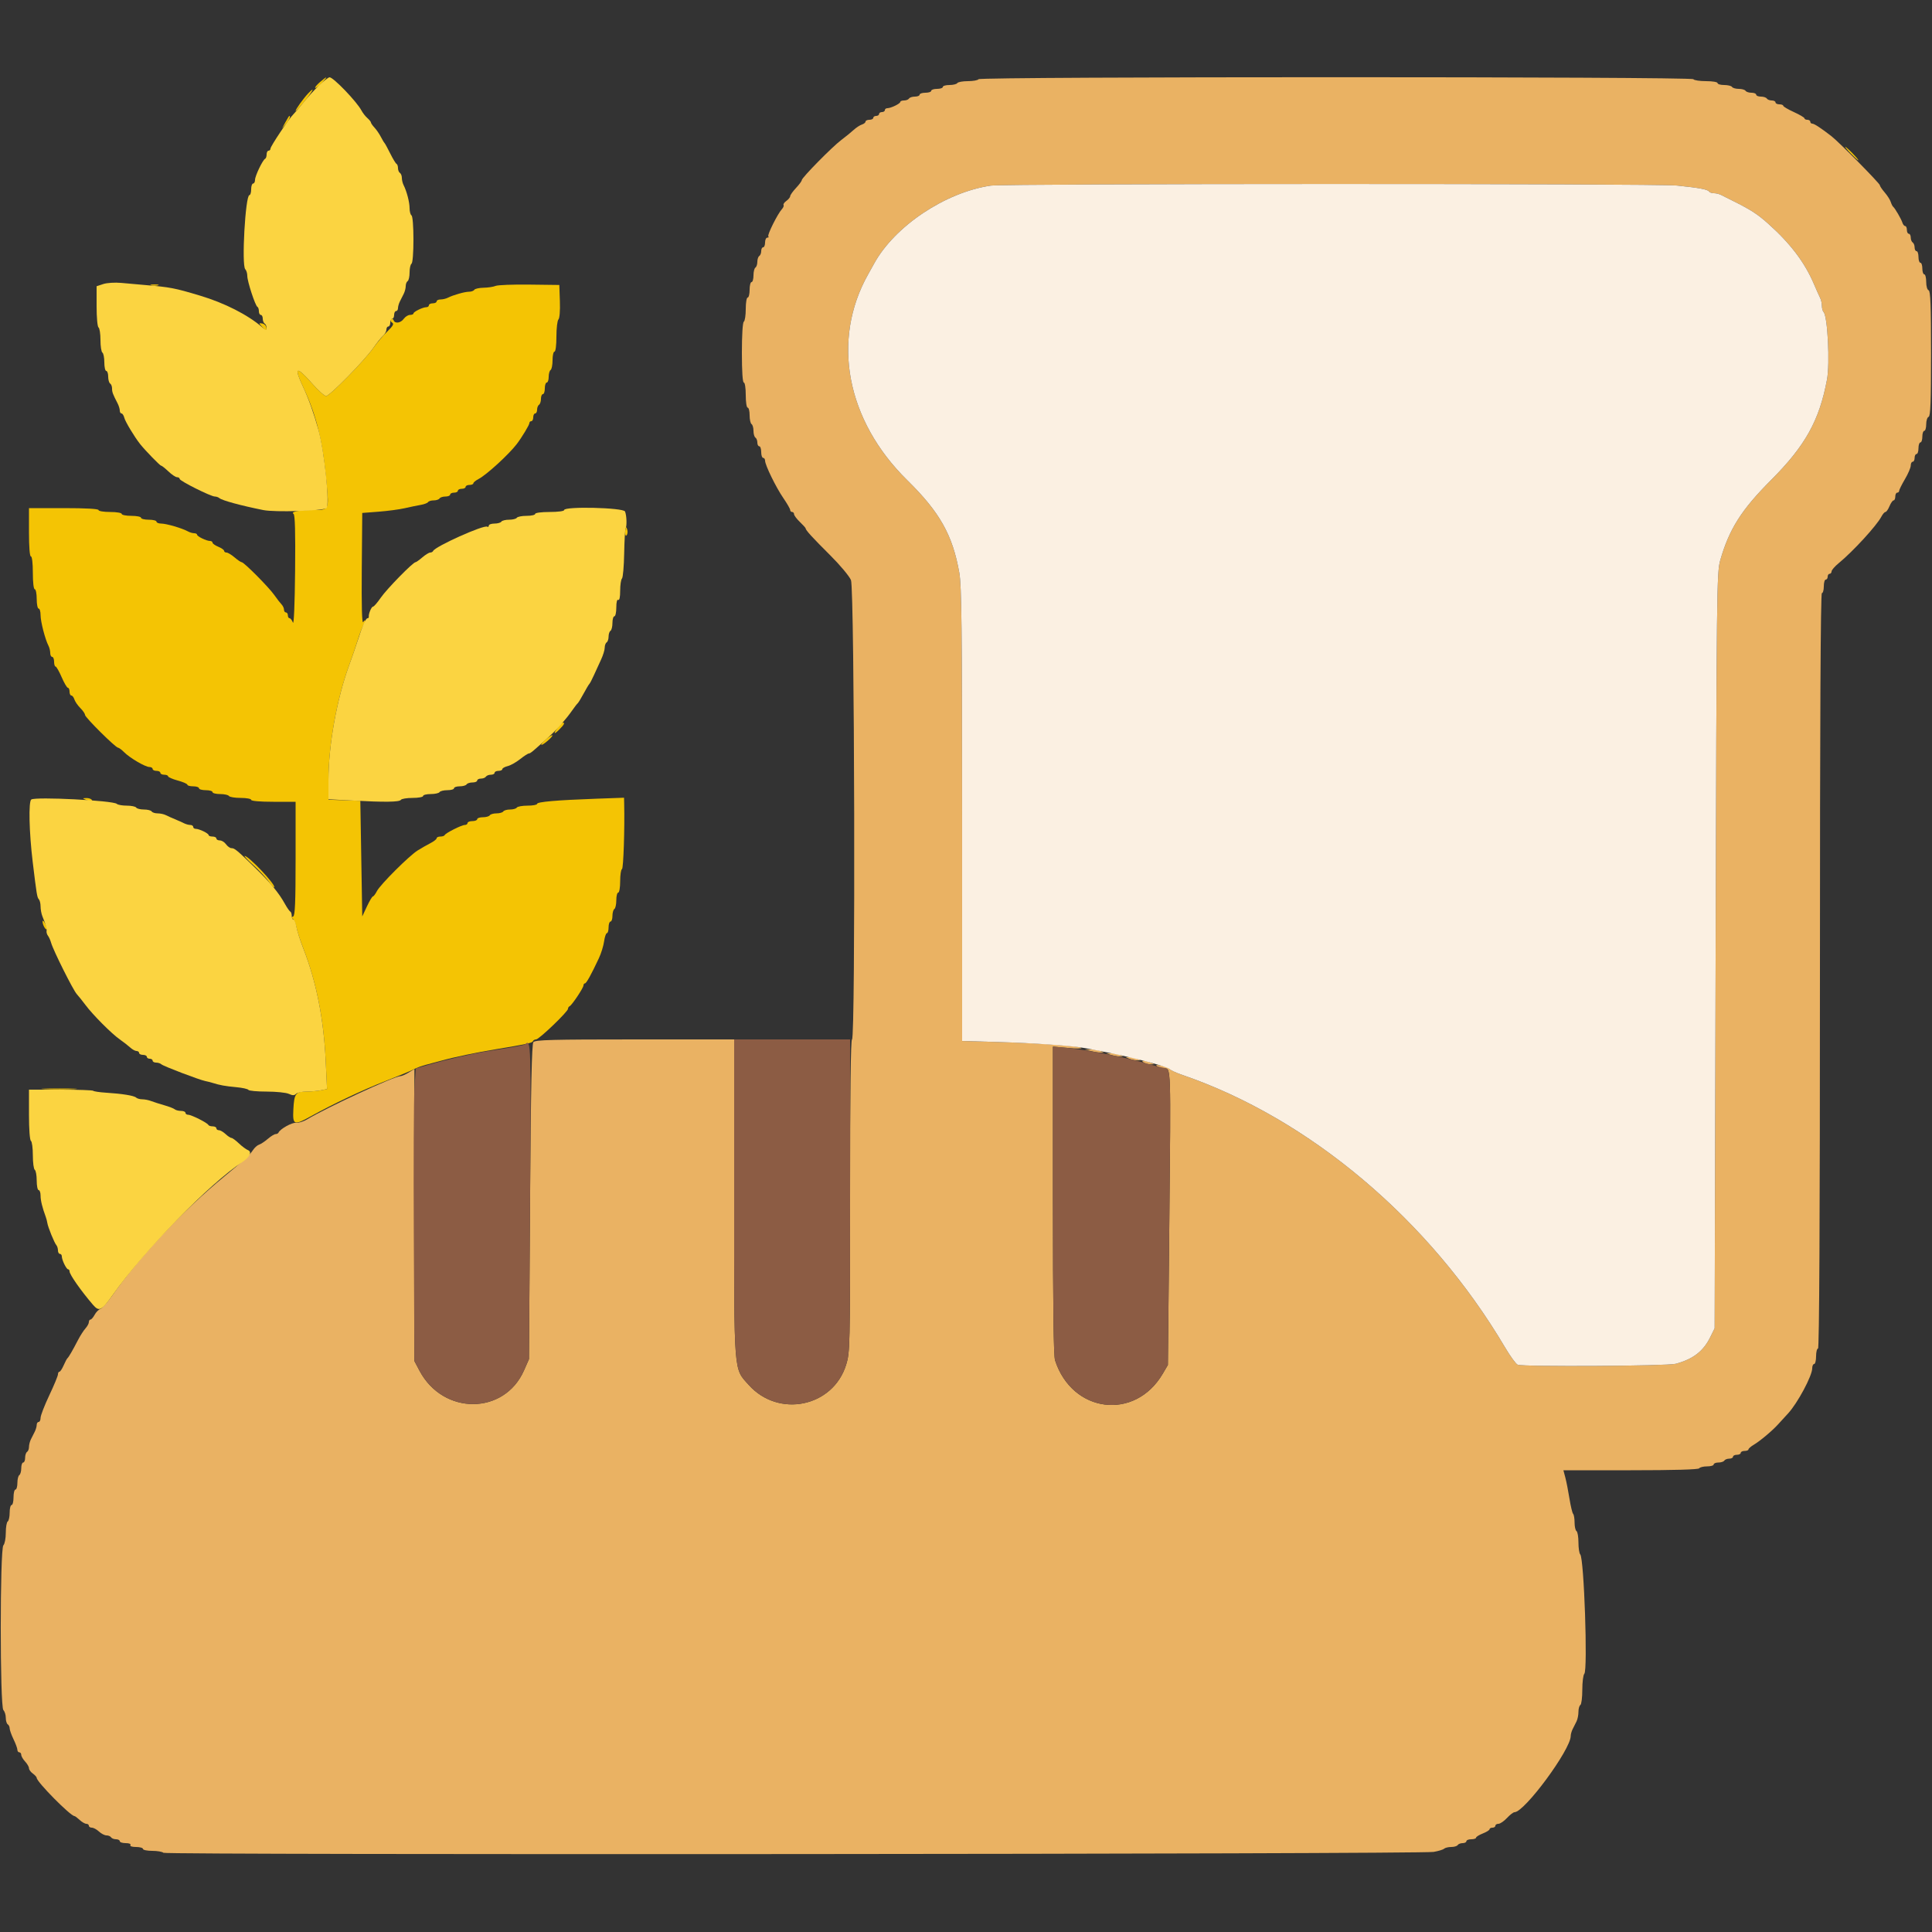 <svg id="svg" version="1.1" xmlns="http://www.w3.org/2000/svg" xmlns:xlink="http://www.w3.org/1999/xlink" width="400" height="400" viewBox="0, 0, 400,400"><rect x="0" y="0" width="400" height="400" fill="#333333" stroke="none"/><g id="svgg"><path id="path0" d="M202.600 16.400 C 202.464 16.620,201.474 16.800,200.400 16.800 C 199.326 16.800,198.336 16.980,198.200 17.200 C 198.064 17.420,197.333 17.600,196.576 17.600 C 195.819 17.600,195.200 17.780,195.200 18.000 C 195.200 18.220,194.660 18.400,194.000 18.400 C 193.340 18.400,192.800 18.580,192.800 18.800 C 192.800 19.020,192.260 19.200,191.600 19.200 C 190.940 19.200,190.400 19.380,190.400 19.600 C 190.400 19.820,189.961 20.000,189.424 20.000 C 188.887 20.000,188.336 20.180,188.200 20.400 C 188.064 20.620,187.603 20.800,187.176 20.800 C 186.749 20.800,186.399 20.935,186.397 21.100 C 186.393 21.459,184.456 22.400,183.720 22.400 C 183.434 22.400,183.200 22.580,183.200 22.800 C 183.200 23.020,182.930 23.200,182.600 23.200 C 182.270 23.200,182.000 23.380,182.000 23.600 C 182.000 23.820,181.730 24.000,181.400 24.000 C 181.070 24.000,180.800 24.180,180.800 24.400 C 180.800 24.620,180.440 24.800,180.000 24.800 C 179.560 24.800,179.200 24.968,179.200 25.173 C 179.200 25.378,178.860 25.654,178.445 25.786 C 178.029 25.918,177.255 26.425,176.724 26.913 C 176.193 27.401,175.048 28.333,174.179 28.983 C 172.301 30.391,166.000 36.793,166.000 37.294 C 166.000 37.486,165.461 38.219,164.802 38.922 C 164.143 39.625,163.603 40.385,163.602 40.612 C 163.601 40.838,163.250 41.276,162.821 41.585 C 162.393 41.893,162.125 42.278,162.225 42.441 C 162.325 42.603,162.181 42.979,161.904 43.276 C 161.026 44.216,158.801 48.668,159.073 48.940 C 159.216 49.083,159.123 49.200,158.867 49.200 C 158.610 49.200,158.400 49.650,158.400 50.200 C 158.400 50.750,158.220 51.200,158.000 51.200 C 157.780 51.200,157.600 51.549,157.600 51.976 C 157.600 52.403,157.420 52.864,157.200 53.000 C 156.980 53.136,156.800 53.676,156.800 54.200 C 156.800 54.724,156.620 55.264,156.400 55.400 C 156.180 55.536,156.000 56.267,156.000 57.024 C 156.000 57.781,155.820 58.400,155.600 58.400 C 155.380 58.400,155.200 59.120,155.200 60.000 C 155.200 60.880,155.020 61.600,154.800 61.600 C 154.578 61.600,154.400 62.659,154.400 63.976 C 154.400 65.283,154.220 66.464,154.000 66.600 C 153.761 66.748,153.600 69.337,153.600 73.024 C 153.600 76.875,153.751 79.200,154.000 79.200 C 154.226 79.200,154.400 80.333,154.400 81.800 C 154.400 83.267,154.574 84.400,154.800 84.400 C 155.020 84.400,155.200 85.109,155.200 85.976 C 155.200 86.843,155.380 87.664,155.600 87.800 C 155.820 87.936,156.000 88.566,156.000 89.200 C 156.000 89.834,156.180 90.464,156.400 90.600 C 156.620 90.736,156.800 91.197,156.800 91.624 C 156.800 92.051,156.980 92.400,157.200 92.400 C 157.420 92.400,157.600 92.940,157.600 93.600 C 157.600 94.260,157.780 94.800,158.000 94.800 C 158.220 94.800,158.400 95.057,158.400 95.372 C 158.400 96.287,160.646 100.887,162.186 103.126 C 162.964 104.256,163.600 105.365,163.600 105.590 C 163.600 105.816,163.780 106.000,164.000 106.000 C 164.220 106.000,164.400 106.206,164.400 106.457 C 164.400 106.708,164.940 107.429,165.600 108.060 C 166.260 108.691,166.800 109.293,166.800 109.399 C 166.800 109.763,168.212 111.308,171.885 114.963 C 173.911 116.979,175.846 119.292,176.185 120.102 C 176.931 121.887,177.142 215.200,176.400 215.200 C 176.137 215.200,176.000 226.253,176.000 247.558 C 176.000 278.938,175.975 279.995,175.189 282.543 C 172.484 291.299,161.228 293.643,155.025 286.743 C 151.871 283.235,152.000 284.888,152.000 247.954 L 152.000 215.200 131.449 215.200 C 114.322 215.200,110.821 215.293,110.433 215.760 C 110.093 216.170,109.908 225.027,109.742 248.860 L 109.516 281.400 108.493 283.723 C 104.412 292.991,91.756 293.036,86.860 283.800 L 85.800 281.800 85.800 251.567 L 85.800 221.333 84.600 222.065 C 83.940 222.468,83.181 222.798,82.913 222.799 C 81.673 222.802,67.652 229.295,63.607 231.739 C 62.841 232.202,61.806 232.527,61.308 232.462 C 60.480 232.353,57.982 233.741,57.667 234.486 C 57.593 234.658,57.323 234.800,57.067 234.800 C 56.810 234.801,56.083 235.246,55.451 235.789 C 54.819 236.333,54.004 236.872,53.640 236.987 C 53.276 237.103,52.713 237.601,52.389 238.095 C 51.710 239.130,50.564 240.186,46.431 243.589 C 37.804 250.691,28.893 260.168,23.196 268.297 C 22.234 269.671,21.150 270.889,20.787 271.004 C 20.425 271.119,19.889 271.660,19.596 272.207 C 19.304 272.753,18.915 273.200,18.732 273.200 C 18.550 273.200,18.400 273.436,18.400 273.725 C 18.400 274.013,18.085 274.598,17.700 275.025 C 17.315 275.452,16.626 276.521,16.170 277.400 C 15.006 279.643,14.239 280.966,13.968 281.200 C 13.840 281.310,13.481 281.985,13.170 282.700 C 12.859 283.415,12.469 284.000,12.302 284.000 C 12.136 284.000,12.000 284.246,12.000 284.546 C 12.000 284.847,11.190 286.803,10.200 288.893 C 9.210 290.983,8.400 293.077,8.400 293.546 C 8.400 294.016,8.220 294.400,8.000 294.400 C 7.780 294.400,7.600 294.672,7.600 295.005 C 7.600 295.338,7.420 295.968,7.200 296.405 C 6.980 296.842,6.620 297.558,6.400 297.995 C 6.180 298.432,6.000 299.141,6.000 299.571 C 6.000 300.001,5.820 300.464,5.600 300.600 C 5.380 300.736,5.200 301.287,5.200 301.824 C 5.200 302.361,5.020 302.800,4.800 302.800 C 4.580 302.800,4.400 303.329,4.400 303.976 C 4.400 304.623,4.220 305.264,4.000 305.400 C 3.780 305.536,3.600 306.267,3.600 307.024 C 3.600 307.781,3.420 308.400,3.200 308.400 C 2.980 308.400,2.800 309.120,2.800 310.000 C 2.800 310.880,2.620 311.600,2.400 311.600 C 2.180 311.600,2.000 312.309,2.000 313.176 C 2.000 314.043,1.820 314.864,1.600 315.000 C 1.380 315.136,1.200 316.191,1.200 317.344 C 1.200 318.497,0.975 319.665,0.700 319.940 C -0.025 320.665,-0.025 353.334,0.700 354.060 C 0.975 354.335,1.200 355.053,1.200 355.656 C 1.200 356.259,1.380 356.864,1.600 357.000 C 1.820 357.136,2.000 357.515,2.000 357.843 C 2.000 358.171,2.360 359.184,2.800 360.094 C 3.240 361.005,3.600 361.986,3.600 362.275 C 3.600 362.564,3.780 362.800,4.000 362.800 C 4.220 362.800,4.400 363.036,4.400 363.325 C 4.400 363.613,4.760 364.236,5.200 364.708 C 5.640 365.180,6.000 365.804,6.000 366.095 C 6.000 366.386,6.360 366.883,6.800 367.200 C 7.240 367.517,7.600 367.918,7.600 368.092 C 7.600 368.921,14.601 376.000,15.421 376.000 C 15.538 376.000,16.020 376.360,16.492 376.800 C 16.964 377.240,17.587 377.600,17.875 377.600 C 18.164 377.600,18.400 377.780,18.400 378.000 C 18.400 378.220,18.678 378.400,19.017 378.400 C 19.356 378.400,20.020 378.760,20.492 379.200 C 20.964 379.640,21.666 380.000,22.052 380.000 C 22.437 380.000,22.864 380.180,23.000 380.400 C 23.136 380.620,23.597 380.800,24.024 380.800 C 24.451 380.800,24.800 380.980,24.800 381.200 C 24.800 381.420,25.351 381.600,26.024 381.600 C 26.737 381.600,27.144 381.767,27.000 382.000 C 26.853 382.238,27.329 382.400,28.176 382.400 C 28.959 382.400,29.600 382.580,29.600 382.800 C 29.600 383.020,30.464 383.200,31.520 383.200 C 32.576 383.200,33.621 383.381,33.841 383.601 C 34.315 384.075,293.947 383.895,296.800 383.418 C 297.790 383.253,298.771 382.956,298.980 382.759 C 299.189 382.562,299.853 382.400,300.456 382.400 C 301.059 382.400,301.664 382.220,301.800 382.000 C 301.936 381.780,302.397 381.600,302.824 381.600 C 303.251 381.600,303.600 381.420,303.600 381.200 C 303.600 380.980,304.050 380.800,304.600 380.800 C 305.150 380.800,305.600 380.654,305.600 380.475 C 305.600 380.296,306.230 379.902,307.000 379.600 C 307.770 379.298,308.400 378.904,308.400 378.725 C 308.400 378.546,308.670 378.400,309.000 378.400 C 309.330 378.400,309.600 378.220,309.600 378.000 C 309.600 377.780,309.888 377.600,310.240 377.600 C 310.591 377.600,311.383 377.060,312.000 376.400 C 312.617 375.740,313.314 375.200,313.550 375.200 C 315.634 375.200,325.200 362.240,325.200 359.417 C 325.200 359.072,325.380 358.432,325.600 357.995 C 325.820 357.558,326.180 356.842,326.400 356.405 C 326.620 355.968,326.800 355.079,326.800 354.429 C 326.800 353.779,326.980 353.136,327.200 353.000 C 327.420 352.864,327.600 351.449,327.600 349.856 C 327.600 348.263,327.787 346.773,328.016 346.544 C 328.754 345.806,327.963 322.628,327.172 321.820 C 326.967 321.611,326.800 320.497,326.800 319.344 C 326.800 318.191,326.620 317.136,326.400 317.000 C 326.180 316.864,326.000 316.073,326.000 315.243 C 326.000 314.413,325.865 313.599,325.700 313.434 C 325.535 313.270,325.194 311.845,324.941 310.268 C 324.689 308.690,324.303 306.725,324.084 305.900 L 323.684 304.400 337.619 304.400 C 346.477 304.400,351.643 304.254,351.800 304.000 C 351.936 303.780,352.667 303.600,353.424 303.600 C 354.181 303.600,354.800 303.420,354.800 303.200 C 354.800 302.980,355.239 302.800,355.776 302.800 C 356.313 302.800,356.864 302.620,357.000 302.400 C 357.136 302.180,357.597 302.000,358.024 302.000 C 358.451 302.000,358.800 301.820,358.800 301.600 C 358.800 301.380,359.160 301.200,359.600 301.200 C 360.040 301.200,360.400 301.020,360.400 300.800 C 360.400 300.580,360.760 300.400,361.200 300.400 C 361.640 300.400,362.000 300.259,362.000 300.086 C 362.000 299.914,362.495 299.479,363.100 299.121 C 364.406 298.348,366.990 296.176,368.163 294.865 C 368.624 294.351,369.540 293.349,370.200 292.638 C 372.154 290.535,375.200 284.844,375.200 283.296 C 375.200 282.803,375.380 282.400,375.600 282.400 C 375.820 282.400,376.000 281.680,376.000 280.800 C 376.000 279.920,376.180 279.200,376.400 279.200 C 376.665 279.200,376.800 252.867,376.800 201.000 C 376.800 149.133,376.935 122.800,377.200 122.800 C 377.420 122.800,377.600 122.170,377.600 121.400 C 377.600 120.630,377.780 120.000,378.000 120.000 C 378.220 120.000,378.400 119.730,378.400 119.400 C 378.400 119.070,378.580 118.800,378.800 118.800 C 379.020 118.800,379.204 118.575,379.209 118.300 C 379.213 118.025,379.876 117.260,380.681 116.600 C 383.638 114.175,388.534 108.841,389.513 106.977 C 389.795 106.440,390.178 106.000,390.364 106.000 C 390.551 106.000,390.927 105.460,391.200 104.800 C 391.473 104.140,391.855 103.600,392.049 103.600 C 392.242 103.600,392.400 103.240,392.400 102.800 C 392.400 102.360,392.580 102.000,392.800 102.000 C 393.020 102.000,393.200 101.828,393.200 101.618 C 393.200 101.407,393.740 100.319,394.400 99.200 C 395.060 98.081,395.600 96.813,395.600 96.382 C 395.600 95.952,395.780 95.600,396.000 95.600 C 396.220 95.600,396.400 95.240,396.400 94.800 C 396.400 94.360,396.580 94.000,396.800 94.000 C 397.020 94.000,397.200 93.460,397.200 92.800 C 397.200 92.140,397.380 91.600,397.600 91.600 C 397.820 91.600,398.000 91.060,398.000 90.400 C 398.000 89.740,398.180 89.200,398.400 89.200 C 398.620 89.200,398.800 88.585,398.800 87.833 C 398.800 87.082,399.025 86.392,399.300 86.300 C 399.686 86.171,399.800 83.191,399.800 73.200 C 399.800 63.209,399.686 60.229,399.300 60.100 C 399.013 60.004,398.800 59.264,398.800 58.367 C 398.800 57.505,398.620 56.800,398.400 56.800 C 398.180 56.800,398.000 56.260,398.000 55.600 C 398.000 54.940,397.820 54.400,397.600 54.400 C 397.380 54.400,397.200 53.860,397.200 53.200 C 397.200 52.540,397.020 52.000,396.800 52.000 C 396.580 52.000,396.400 51.651,396.400 51.224 C 396.400 50.797,396.220 50.336,396.000 50.200 C 395.780 50.064,395.600 49.603,395.600 49.176 C 395.600 48.749,395.420 48.400,395.200 48.400 C 394.980 48.400,394.800 48.040,394.800 47.600 C 394.800 47.160,394.641 46.800,394.447 46.800 C 394.252 46.800,393.993 46.485,393.871 46.100 C 393.626 45.326,392.341 43.114,391.954 42.800 C 391.819 42.690,391.595 42.240,391.456 41.800 C 391.318 41.360,390.754 40.477,390.202 39.838 C 389.651 39.199,389.200 38.527,389.200 38.346 C 389.200 37.973,380.743 29.407,379.177 28.193 C 376.998 26.505,375.616 25.600,375.216 25.600 C 374.987 25.600,374.800 25.420,374.800 25.200 C 374.800 24.980,374.530 24.800,374.200 24.800 C 373.870 24.800,373.599 24.665,373.599 24.500 C 373.598 24.335,372.608 23.750,371.400 23.200 C 370.192 22.650,369.202 22.065,369.201 21.900 C 369.201 21.735,368.840 21.600,368.400 21.600 C 367.960 21.600,367.600 21.420,367.600 21.200 C 367.600 20.980,367.251 20.800,366.824 20.800 C 366.397 20.800,365.936 20.620,365.800 20.400 C 365.664 20.180,365.113 20.000,364.576 20.000 C 364.039 20.000,363.600 19.820,363.600 19.600 C 363.600 19.380,363.161 19.200,362.624 19.200 C 362.087 19.200,361.536 19.020,361.400 18.800 C 361.264 18.580,360.634 18.400,360.000 18.400 C 359.366 18.400,358.736 18.220,358.600 18.000 C 358.464 17.780,357.733 17.600,356.976 17.600 C 356.219 17.600,355.600 17.420,355.600 17.200 C 355.600 16.978,354.541 16.800,353.224 16.800 C 351.917 16.800,350.736 16.620,350.600 16.400 C 350.258 15.846,202.942 15.846,202.600 16.400 M347.200 38.417 C 351.750 38.881,353.563 39.217,353.827 39.644 C 353.948 39.840,354.399 40.000,354.829 40.000 C 355.259 40.000,355.923 40.157,356.305 40.350 C 356.687 40.542,357.765 41.082,358.700 41.550 C 362.534 43.467,363.824 44.297,366.057 46.286 C 370.655 50.382,373.633 54.306,375.552 58.800 C 376.068 60.010,376.651 61.313,376.846 61.695 C 377.041 62.077,377.200 62.806,377.200 63.315 C 377.200 63.824,377.363 64.411,377.561 64.620 C 378.396 65.499,378.885 75.273,378.259 78.600 C 376.666 87.076,373.769 92.279,366.690 99.377 C 360.534 105.550,358.018 109.521,356.157 116.000 C 355.443 118.487,355.401 121.997,355.205 196.800 L 355.000 275.000 354.092 276.843 C 352.655 279.759,350.548 281.387,346.954 282.356 C 345.197 282.830,315.409 283.008,314.220 282.552 C 313.865 282.416,312.678 280.787,311.582 278.931 C 296.043 252.623,271.130 231.592,244.800 222.556 C 243.590 222.141,242.420 221.593,242.200 221.338 C 241.980 221.083,241.170 220.757,240.400 220.613 C 239.367 220.420,239.157 220.461,239.600 220.770 C 239.930 221.000,240.602 221.191,241.092 221.194 C 242.434 221.203,242.418 220.711,242.098 252.800 L 241.800 282.600 240.723 284.432 C 234.979 294.202,221.973 292.572,218.440 281.640 C 218.135 280.699,218.000 270.497,218.000 248.485 L 218.000 216.690 221.092 216.970 C 222.792 217.124,224.052 217.119,223.892 216.959 C 223.490 216.556,215.662 216.003,206.700 215.743 L 199.200 215.525 199.193 168.663 C 199.187 129.931,199.086 121.242,198.616 118.583 C 197.234 110.771,194.573 106.044,187.818 99.400 C 175.231 87.020,172.082 70.420,179.738 56.800 C 180.171 56.030,180.723 55.040,180.964 54.600 C 185.221 46.828,195.703 39.813,205.121 38.432 C 208.156 37.987,342.845 37.972,347.200 38.417 M225.800 217.600 C 226.460 217.768,227.360 217.914,227.800 217.925 L 228.600 217.944 227.800 217.600 C 227.360 217.411,226.460 217.265,225.800 217.275 L 224.600 217.295 225.800 217.600 M230.000 218.400 C 230.550 218.576,231.360 218.726,231.800 218.732 L 232.600 218.744 231.800 218.400 C 231.360 218.211,230.550 218.062,230.000 218.068 L 229.000 218.080 230.000 218.400 M233.800 219.200 C 234.240 219.389,234.960 219.544,235.400 219.544 L 236.200 219.544 235.400 219.200 C 234.960 219.011,234.240 218.856,233.800 218.856 L 233.000 218.856 233.800 219.200 M236.800 220.000 C 237.130 220.213,237.760 220.378,238.200 220.366 L 239.000 220.344 238.200 220.000 C 237.004 219.486,236.005 219.486,236.800 220.000 " stroke="none" fill="#eab263" fill-rule="evenodd"></path><path id="path1" d="M205.121 38.432 C 195.703 39.813,185.221 46.828,180.964 54.600 C 180.723 55.040,180.171 56.030,179.738 56.800 C 172.082 70.420,175.231 87.020,187.818 99.400 C 194.573 106.044,197.234 110.771,198.616 118.583 C 199.086 121.242,199.187 129.931,199.193 168.663 L 199.200 215.525 206.700 215.743 C 214.003 215.954,222.176 216.526,224.600 216.995 C 225.260 217.123,226.790 217.415,228.000 217.646 C 234.136 218.815,241.663 220.788,242.200 221.368 C 242.420 221.606,243.590 222.141,244.800 222.556 C 271.130 231.592,296.043 252.623,311.582 278.931 C 312.678 280.787,313.865 282.416,314.220 282.552 C 315.409 283.008,345.197 282.830,346.954 282.356 C 350.548 281.387,352.655 279.759,354.092 276.843 L 355.000 275.000 355.205 196.800 C 355.401 121.997,355.443 118.487,356.157 116.000 C 358.018 109.521,360.534 105.550,366.690 99.377 C 373.769 92.279,376.666 87.076,378.259 78.600 C 378.885 75.273,378.396 65.499,377.561 64.620 C 377.363 64.411,377.200 63.824,377.200 63.315 C 377.200 62.806,377.041 62.077,376.846 61.695 C 376.651 61.313,376.068 60.010,375.552 58.800 C 373.633 54.306,370.655 50.382,366.057 46.286 C 363.824 44.297,362.534 43.467,358.700 41.550 C 357.765 41.082,356.687 40.542,356.305 40.350 C 355.923 40.157,355.259 40.000,354.829 40.000 C 354.399 40.000,353.948 39.840,353.827 39.644 C 353.563 39.217,351.750 38.881,347.200 38.417 C 342.845 37.972,208.156 37.987,205.121 38.432 " stroke="none" fill="#fbf0e2" fill-rule="evenodd"></path><path id="path2" d="M66.235 17.003 C 65.595 17.553,65.158 18.091,65.265 18.198 C 65.371 18.304,65.974 17.854,66.604 17.196 C 67.999 15.739,67.816 15.643,66.235 17.003 M63.792 19.354 C 62.803 20.391,61.200 22.631,61.200 22.977 C 61.200 23.117,62.025 22.219,63.032 20.981 C 64.862 18.736,65.321 17.751,63.792 19.354 M59.094 25.303 L 58.388 26.600 59.194 25.656 C 59.880 24.852,60.246 23.994,59.900 24.003 C 59.845 24.004,59.482 24.589,59.094 25.303 M383.200 31.800 C 383.946 32.570,384.647 33.200,384.757 33.200 C 384.867 33.200,384.346 32.570,383.600 31.800 C 382.854 31.030,382.153 30.400,382.043 30.400 C 381.933 30.400,382.454 31.030,383.200 31.800 M31.300 59.076 C 31.685 59.176,32.315 59.176,32.700 59.076 C 33.085 58.975,32.770 58.893,32.000 58.893 C 31.230 58.893,30.915 58.975,31.300 59.076 M102.600 59.195 C 102.160 59.387,101.046 59.556,100.124 59.572 C 99.202 59.587,98.336 59.780,98.200 60.000 C 98.064 60.220,97.571 60.400,97.105 60.400 C 96.204 60.400,93.861 61.065,92.705 61.649 C 92.323 61.842,91.648 62.000,91.205 62.000 C 90.762 62.000,90.400 62.180,90.400 62.400 C 90.400 62.620,90.040 62.800,89.600 62.800 C 89.160 62.800,88.800 62.980,88.800 63.200 C 88.800 63.420,88.566 63.600,88.280 63.600 C 87.544 63.600,85.607 64.541,85.603 64.900 C 85.601 65.065,85.280 65.200,84.888 65.200 C 84.497 65.200,83.917 65.560,83.600 66.000 C 82.955 66.895,81.761 67.065,81.488 66.300 C 81.390 66.025,81.155 65.945,80.966 66.122 C 80.778 66.299,80.874 66.598,81.180 66.788 C 81.614 67.056,81.386 67.470,80.149 68.666 C 79.276 69.510,78.003 71.010,77.320 72.000 C 75.552 74.562,68.263 82.000,67.520 82.000 C 67.178 82.000,65.870 80.830,64.615 79.400 C 61.341 75.671,60.773 75.893,62.765 80.125 C 65.526 85.993,66.821 91.294,67.608 99.958 C 68.131 105.717,68.203 105.582,64.600 105.599 C 61.873 105.613,60.110 105.974,60.772 106.383 C 61.080 106.573,61.178 110.127,61.098 118.227 C 61.029 125.104,60.845 129.435,60.645 128.900 C 60.459 128.405,60.148 128.000,59.953 128.000 C 59.759 128.000,59.600 127.730,59.600 127.400 C 59.600 127.070,59.420 126.800,59.200 126.800 C 58.980 126.800,58.800 126.543,58.800 126.229 C 58.800 125.914,58.569 125.419,58.287 125.129 C 58.005 124.838,57.333 123.970,56.795 123.200 C 55.669 121.588,50.517 116.400,50.043 116.400 C 49.868 116.400,49.201 115.950,48.562 115.400 C 47.923 114.851,47.175 114.401,46.900 114.400 C 46.625 114.400,46.400 114.242,46.400 114.049 C 46.400 113.855,45.860 113.473,45.200 113.200 C 44.540 112.927,44.000 112.545,44.000 112.351 C 44.000 112.158,43.766 112.000,43.480 112.000 C 42.744 112.000,40.807 111.059,40.803 110.700 C 40.801 110.535,40.528 110.400,40.195 110.400 C 39.862 110.400,39.277 110.226,38.895 110.013 C 37.736 109.367,34.434 108.400,33.386 108.400 C 32.844 108.400,32.400 108.220,32.400 108.000 C 32.400 107.780,31.680 107.600,30.800 107.600 C 29.920 107.600,29.200 107.420,29.200 107.200 C 29.200 106.980,28.300 106.800,27.200 106.800 C 26.100 106.800,25.200 106.620,25.200 106.400 C 25.200 106.178,24.133 106.000,22.800 106.000 C 21.467 106.000,20.400 105.822,20.400 105.600 C 20.400 105.348,17.733 105.200,13.200 105.200 L 6.000 105.200 6.000 110.200 C 6.000 113.267,6.155 115.200,6.400 115.200 C 6.635 115.200,6.800 116.600,6.800 118.600 C 6.800 120.600,6.965 122.000,7.200 122.000 C 7.420 122.000,7.600 122.900,7.600 124.000 C 7.600 125.100,7.780 126.000,8.000 126.000 C 8.220 126.000,8.400 126.609,8.400 127.354 C 8.400 128.704,9.348 132.377,10.037 133.695 C 10.237 134.077,10.400 134.752,10.400 135.195 C 10.400 135.638,10.580 136.000,10.800 136.000 C 11.020 136.000,11.200 136.450,11.200 137.000 C 11.200 137.550,11.338 138.000,11.507 138.000 C 11.676 138.000,12.242 138.990,12.764 140.200 C 13.287 141.410,13.868 142.400,14.057 142.400 C 14.246 142.400,14.400 142.760,14.400 143.200 C 14.400 143.640,14.568 144.000,14.773 144.000 C 14.978 144.000,15.262 144.366,15.404 144.813 C 15.546 145.260,16.098 146.062,16.631 146.595 C 17.164 147.128,17.600 147.766,17.600 148.014 C 17.600 148.518,23.932 154.800,24.440 154.800 C 24.618 154.800,25.184 155.220,25.697 155.734 C 26.905 156.941,30.080 158.800,30.935 158.800 C 31.301 158.800,31.600 158.980,31.600 159.200 C 31.600 159.420,31.960 159.600,32.400 159.600 C 32.840 159.600,33.200 159.780,33.200 160.000 C 33.200 160.220,33.560 160.400,34.000 160.400 C 34.440 160.400,34.800 160.547,34.800 160.728 C 34.800 160.908,35.700 161.300,36.800 161.600 C 37.900 161.900,38.800 162.292,38.800 162.472 C 38.800 162.653,39.340 162.800,40.000 162.800 C 40.660 162.800,41.200 162.980,41.200 163.200 C 41.200 163.420,41.830 163.600,42.600 163.600 C 43.370 163.600,44.000 163.780,44.000 164.000 C 44.000 164.220,44.709 164.400,45.576 164.400 C 46.443 164.400,47.264 164.580,47.400 164.800 C 47.536 165.020,48.627 165.200,49.824 165.200 C 51.021 165.200,52.000 165.380,52.000 165.600 C 52.000 165.843,53.800 166.000,56.600 166.000 L 61.200 166.000 61.200 177.767 C 61.200 186.805,61.084 189.580,60.700 189.736 C 60.337 189.884,60.323 190.029,60.650 190.270 C 60.897 190.451,61.224 191.230,61.376 192.000 C 61.528 192.770,62.176 194.750,62.817 196.400 C 65.497 203.300,67.021 210.973,67.433 219.639 L 67.710 225.478 66.405 225.739 C 65.687 225.883,64.335 226.000,63.399 226.000 C 61.211 226.000,60.903 226.429,60.737 229.701 C 60.572 232.946,60.856 233.061,64.299 231.145 C 68.933 228.567,75.149 225.630,79.800 223.822 C 82.440 222.796,85.065 221.703,85.633 221.395 C 86.201 221.087,87.371 220.657,88.233 220.440 C 89.095 220.223,90.520 219.842,91.400 219.593 C 93.859 218.896,98.685 217.889,102.800 217.212 C 108.912 216.206,110.211 215.924,110.333 215.577 C 110.407 215.370,110.703 215.200,110.992 215.200 C 111.603 215.200,117.600 209.447,117.600 208.861 C 117.600 208.644,117.745 208.407,117.923 208.333 C 118.391 208.141,120.800 204.535,120.800 204.028 C 120.800 203.793,120.935 203.600,121.101 203.600 C 121.399 203.600,122.359 201.871,123.989 198.400 C 124.454 197.410,124.941 195.835,125.072 194.900 C 125.202 193.965,125.464 193.200,125.654 193.200 C 125.844 193.200,126.000 192.660,126.000 192.000 C 126.000 191.340,126.180 190.800,126.400 190.800 C 126.620 190.800,126.800 190.271,126.800 189.624 C 126.800 188.977,126.980 188.336,127.200 188.200 C 127.420 188.064,127.600 187.243,127.600 186.376 C 127.600 185.509,127.780 184.800,128.000 184.800 C 128.222 184.800,128.400 183.744,128.400 182.433 C 128.400 181.132,128.569 180.007,128.776 179.933 C 129.080 179.825,129.355 171.507,129.227 166.279 L 129.200 165.159 123.500 165.364 C 115.205 165.664,111.200 166.011,111.200 166.430 C 111.200 166.634,110.311 166.800,109.224 166.800 C 108.137 166.800,107.136 166.980,107.000 167.200 C 106.864 167.420,106.234 167.600,105.600 167.600 C 104.966 167.600,104.336 167.780,104.200 168.000 C 104.064 168.220,103.434 168.400,102.800 168.400 C 102.166 168.400,101.536 168.580,101.400 168.800 C 101.264 169.020,100.623 169.200,99.976 169.200 C 99.329 169.200,98.800 169.380,98.800 169.600 C 98.800 169.820,98.350 170.000,97.800 170.000 C 97.250 170.000,96.800 170.180,96.800 170.400 C 96.800 170.620,96.547 170.800,96.238 170.800 C 95.572 170.800,92.259 172.468,92.067 172.900 C 91.993 173.065,91.588 173.200,91.167 173.200 C 90.745 173.200,90.400 173.359,90.400 173.554 C 90.400 173.749,89.815 174.209,89.100 174.576 C 88.385 174.944,87.206 175.616,86.479 176.071 C 84.697 177.187,78.739 183.133,78.032 184.501 C 77.720 185.105,77.346 185.600,77.201 185.600 C 77.056 185.600,76.501 186.531,75.968 187.669 L 75.000 189.738 74.800 177.769 L 74.600 165.800 71.300 165.684 L 68.000 165.568 68.000 161.561 C 68.000 154.339,69.722 144.733,72.260 137.800 C 72.824 136.260,73.625 133.920,74.039 132.600 C 74.453 131.280,74.974 129.887,75.196 129.505 C 75.714 128.615,75.714 128.006,75.196 128.800 C 74.937 129.197,74.838 125.472,74.902 117.800 L 75.000 106.200 78.400 105.939 C 80.270 105.796,82.700 105.471,83.800 105.217 C 84.900 104.963,86.387 104.656,87.104 104.534 C 87.821 104.412,88.506 104.151,88.627 103.956 C 88.748 103.760,89.276 103.600,89.800 103.600 C 90.324 103.600,90.864 103.420,91.000 103.200 C 91.136 102.980,91.687 102.800,92.224 102.800 C 92.761 102.800,93.200 102.620,93.200 102.400 C 93.200 102.180,93.560 102.000,94.000 102.000 C 94.440 102.000,94.800 101.820,94.800 101.600 C 94.800 101.380,95.160 101.200,95.600 101.200 C 96.040 101.200,96.400 101.020,96.400 100.800 C 96.400 100.580,96.760 100.400,97.200 100.400 C 97.640 100.400,98.000 100.250,98.000 100.068 C 98.000 99.885,98.489 99.480,99.088 99.168 C 100.745 98.303,105.352 94.085,107.000 91.924 C 108.047 90.551,109.600 87.974,109.600 87.609 C 109.600 87.384,109.780 87.200,110.000 87.200 C 110.220 87.200,110.400 86.840,110.400 86.400 C 110.400 85.960,110.580 85.600,110.800 85.600 C 111.020 85.600,111.200 85.251,111.200 84.824 C 111.200 84.397,111.380 83.936,111.600 83.800 C 111.820 83.664,112.000 83.113,112.000 82.576 C 112.000 82.039,112.180 81.600,112.400 81.600 C 112.620 81.600,112.800 81.060,112.800 80.400 C 112.800 79.740,112.980 79.200,113.200 79.200 C 113.420 79.200,113.600 78.671,113.600 78.024 C 113.600 77.377,113.780 76.736,114.000 76.600 C 114.220 76.464,114.400 75.553,114.400 74.576 C 114.400 73.599,114.580 72.800,114.800 72.800 C 115.032 72.800,115.200 71.493,115.200 69.680 C 115.200 67.964,115.388 66.372,115.617 66.143 C 115.861 65.899,115.986 64.326,115.917 62.363 L 115.800 59.000 109.600 58.923 C 106.190 58.881,103.040 59.003,102.600 59.195 M54.227 67.630 C 55.081 68.574,55.298 68.599,55.129 67.738 C 55.058 67.374,54.669 67.027,54.265 66.968 C 53.566 66.866,53.564 66.897,54.227 67.630 M129.613 109.200 C 129.321 109.933,129.388 111.172,129.703 110.857 C 129.908 110.652,129.989 110.151,129.884 109.742 C 129.779 109.334,129.657 109.090,129.613 109.200 M115.500 150.588 C 114.491 151.975,114.639 152.197,115.800 151.036 C 116.823 150.013,117.031 149.590,116.500 149.613 C 116.335 149.619,115.885 150.058,115.500 150.588 M113.054 153.055 C 112.423 153.597,111.981 154.115,112.071 154.204 C 112.161 154.294,112.751 153.924,113.382 153.382 C 114.013 152.840,114.455 152.322,114.365 152.232 C 114.274 152.142,113.684 152.512,113.054 153.055 M17.800 165.600 C 18.901 166.073,19.292 166.073,19.000 165.600 C 18.864 165.380,18.358 165.213,17.876 165.228 C 17.031 165.255,17.029 165.269,17.800 165.600 M52.427 179.100 C 53.589 180.145,55.048 181.702,55.670 182.560 C 56.291 183.418,56.800 183.919,56.800 183.674 C 56.800 182.834,51.479 177.236,50.657 177.211 C 50.468 177.205,51.264 178.055,52.427 179.100 M8.812 190.800 C 8.812 191.490,9.480 192.670,9.711 192.388 C 9.796 192.285,9.629 191.750,9.339 191.200 C 9.048 190.649,8.812 190.469,8.812 190.800 M9.318 225.498 C 11.033 225.573,13.733 225.572,15.318 225.497 C 16.903 225.421,15.500 225.359,12.200 225.360 C 8.900 225.361,7.603 225.422,9.318 225.498 " stroke="none" fill="#f4c404" fill-rule="evenodd"></path><path id="path3" d="M66.110 17.625 C 65.180 18.514,63.741 20.087,62.911 21.121 C 62.082 22.154,61.130 23.270,60.795 23.600 C 59.842 24.542,56.000 30.282,56.000 30.765 C 56.000 31.004,55.820 31.200,55.600 31.200 C 55.380 31.200,55.200 31.545,55.200 31.967 C 55.200 32.388,55.065 32.793,54.900 32.867 C 54.401 33.088,52.800 36.422,52.800 37.238 C 52.800 37.657,52.620 38.000,52.400 38.000 C 52.180 38.000,52.000 38.540,52.000 39.200 C 52.000 39.860,51.838 40.400,51.640 40.400 C 50.803 40.400,49.985 54.945,50.778 55.738 C 51.010 55.970,51.200 56.595,51.200 57.127 C 51.200 58.267,52.863 63.340,53.299 63.533 C 53.465 63.607,53.600 64.012,53.600 64.433 C 53.600 64.855,53.780 65.200,54.000 65.200 C 54.220 65.200,54.400 65.549,54.400 65.976 C 54.400 66.403,54.580 66.864,54.800 67.000 C 55.020 67.136,55.200 67.538,55.200 67.893 C 55.200 68.449,55.075 68.431,54.300 67.763 C 51.294 65.167,46.503 62.731,41.400 61.203 C 36.140 59.627,35.309 59.467,30.000 59.009 C 28.570 58.886,26.354 58.688,25.075 58.570 C 23.782 58.450,22.139 58.556,21.375 58.808 L 20.000 59.262 20.000 63.407 C 20.000 65.740,20.175 67.661,20.400 67.800 C 20.620 67.936,20.800 69.106,20.800 70.400 C 20.800 71.694,20.980 72.864,21.200 73.000 C 21.420 73.136,21.600 74.047,21.600 75.024 C 21.600 76.001,21.780 76.800,22.000 76.800 C 22.220 76.800,22.400 77.329,22.400 77.976 C 22.400 78.623,22.580 79.264,22.800 79.400 C 23.020 79.536,23.200 79.999,23.200 80.429 C 23.200 81.184,23.344 81.574,24.338 83.495 C 24.592 83.987,24.800 84.662,24.800 84.995 C 24.800 85.328,24.960 85.600,25.157 85.600 C 25.353 85.600,25.616 86.009,25.741 86.508 C 25.941 87.303,27.818 90.426,28.993 91.917 C 30.012 93.212,33.107 96.400,33.344 96.400 C 33.489 96.400,34.172 96.940,34.863 97.600 C 35.554 98.260,36.362 98.800,36.659 98.800 C 36.957 98.800,37.200 98.961,37.200 99.158 C 37.200 99.574,43.650 102.800,44.481 102.800 C 44.788 102.800,45.211 102.949,45.420 103.130 C 45.976 103.614,49.941 104.691,54.527 105.606 C 56.933 106.085,66.644 105.791,67.584 105.210 C 68.339 104.744,67.202 93.570,65.936 89.000 C 65.004 85.636,63.887 82.509,62.765 80.125 C 60.773 75.893,61.341 75.671,64.615 79.400 C 65.870 80.830,67.178 82.000,67.520 82.000 C 68.266 82.000,75.564 74.548,77.314 72.000 C 77.994 71.010,78.876 69.909,79.275 69.553 C 79.674 69.197,80.000 68.612,80.000 68.253 C 80.000 67.894,80.180 67.600,80.400 67.600 C 80.620 67.600,80.800 67.240,80.800 66.800 C 80.800 66.360,80.980 66.000,81.200 66.000 C 81.420 66.000,81.600 65.640,81.600 65.200 C 81.600 64.760,81.780 64.400,82.000 64.400 C 82.220 64.400,82.400 64.128,82.400 63.795 C 82.400 63.462,82.580 62.832,82.800 62.395 C 83.020 61.958,83.380 61.242,83.600 60.805 C 83.820 60.368,84.000 59.659,84.000 59.229 C 84.000 58.799,84.180 58.336,84.400 58.200 C 84.620 58.064,84.800 57.254,84.800 56.400 C 84.800 55.546,84.980 54.736,85.200 54.600 C 85.430 54.458,85.600 52.337,85.600 49.600 C 85.600 46.863,85.430 44.742,85.200 44.600 C 84.980 44.464,84.800 43.791,84.800 43.105 C 84.800 41.862,84.218 39.626,83.551 38.305 C 83.358 37.923,83.200 37.259,83.200 36.829 C 83.200 36.399,83.020 35.936,82.800 35.800 C 82.580 35.664,82.400 35.218,82.400 34.810 C 82.400 34.401,82.265 34.007,82.100 33.933 C 81.935 33.860,81.352 32.900,80.805 31.800 C 80.258 30.700,79.718 29.710,79.605 29.600 C 79.491 29.490,79.145 28.908,78.835 28.307 C 78.526 27.705,77.941 26.858,77.536 26.423 C 77.131 25.989,76.800 25.512,76.800 25.364 C 76.800 25.215,76.468 24.803,76.063 24.447 C 75.657 24.091,75.103 23.380,74.830 22.866 C 73.860 21.034,69.017 15.997,68.235 16.004 C 67.996 16.007,67.039 16.736,66.110 17.625 M116.800 105.600 C 116.800 105.831,115.533 106.000,113.800 106.000 C 112.067 106.000,110.800 106.169,110.800 106.400 C 110.800 106.620,110.001 106.800,109.024 106.800 C 108.047 106.800,107.136 106.980,107.000 107.200 C 106.864 107.420,106.144 107.600,105.400 107.600 C 104.656 107.600,103.936 107.780,103.800 108.000 C 103.664 108.220,103.023 108.400,102.376 108.400 C 101.729 108.400,101.200 108.591,101.200 108.824 C 101.200 109.057,101.053 109.156,100.873 109.045 C 100.166 108.608,90.056 113.152,89.667 114.082 C 89.593 114.257,89.323 114.400,89.067 114.400 C 88.810 114.401,88.077 114.851,87.438 115.400 C 86.799 115.950,86.163 116.400,86.025 116.400 C 85.505 116.400,80.074 121.948,78.845 123.735 C 78.139 124.761,77.411 125.600,77.227 125.600 C 76.899 125.600,76.272 127.112,76.357 127.700 C 76.381 127.865,76.264 128.000,76.098 128.000 C 75.721 128.000,75.059 129.493,74.058 132.600 C 73.633 133.920,72.824 136.260,72.260 137.800 C 69.729 144.715,68.000 154.339,68.000 161.516 L 68.000 165.477 72.863 165.739 C 79.692 166.106,82.713 166.064,83.000 165.600 C 83.136 165.380,84.227 165.200,85.424 165.200 C 86.621 165.200,87.600 165.020,87.600 164.800 C 87.600 164.580,88.309 164.400,89.176 164.400 C 90.043 164.400,90.864 164.220,91.000 164.000 C 91.136 163.780,91.867 163.600,92.624 163.600 C 93.381 163.600,94.000 163.420,94.000 163.200 C 94.000 162.980,94.529 162.800,95.176 162.800 C 95.823 162.800,96.464 162.620,96.600 162.400 C 96.736 162.180,97.287 162.000,97.824 162.000 C 98.361 162.000,98.800 161.820,98.800 161.600 C 98.800 161.380,99.149 161.200,99.576 161.200 C 100.003 161.200,100.464 161.020,100.600 160.800 C 100.736 160.580,101.197 160.400,101.624 160.400 C 102.051 160.400,102.400 160.220,102.400 160.000 C 102.400 159.780,102.760 159.600,103.200 159.600 C 103.640 159.600,104.000 159.440,104.000 159.243 C 104.000 159.047,104.495 158.766,105.100 158.618 C 105.705 158.471,106.864 157.821,107.677 157.175 C 108.489 156.529,109.308 156.000,109.498 156.000 C 109.814 156.000,110.393 155.514,113.851 152.349 C 115.392 150.938,117.233 148.845,118.402 147.172 C 118.930 146.418,119.474 145.710,119.611 145.600 C 119.748 145.490,120.296 144.590,120.830 143.600 C 121.363 142.610,121.899 141.710,122.021 141.600 C 122.142 141.490,122.565 140.680,122.960 139.800 C 123.356 138.920,124.021 137.468,124.440 136.574 C 124.858 135.679,125.200 134.565,125.200 134.097 C 125.200 133.630,125.380 133.136,125.600 133.000 C 125.820 132.864,126.000 132.324,126.000 131.800 C 126.000 131.276,126.180 130.736,126.400 130.600 C 126.620 130.464,126.800 129.733,126.800 128.976 C 126.800 128.219,126.980 127.600,127.200 127.600 C 127.420 127.600,127.600 126.779,127.600 125.776 C 127.600 124.663,127.756 124.049,128.000 124.200 C 128.248 124.353,128.400 123.631,128.400 122.304 C 128.400 121.125,128.567 119.989,128.772 119.780 C 128.977 119.571,129.182 117.240,129.229 114.600 C 129.276 111.960,129.409 109.634,129.524 109.430 C 129.822 108.904,129.748 106.728,129.405 105.900 C 129.069 105.092,116.800 104.800,116.800 105.600 M6.475 165.529 C 5.884 165.922,6.028 172.293,6.765 178.400 C 7.587 185.215,7.684 185.807,8.039 186.180 C 8.237 186.389,8.400 187.056,8.400 187.661 C 8.400 188.267,8.565 189.176,8.767 189.681 C 9.571 191.690,9.723 192.221,9.639 192.730 C 9.591 193.021,9.720 193.471,9.927 193.730 C 10.133 193.988,10.429 194.650,10.585 195.200 C 11.034 196.790,15.121 204.962,15.896 205.821 C 16.283 206.250,17.101 207.272,17.714 208.092 C 19.245 210.141,23.105 214.013,24.800 215.199 C 25.570 215.738,26.549 216.498,26.975 216.889 C 27.402 217.280,27.987 217.600,28.275 217.600 C 28.564 217.600,28.800 217.780,28.800 218.000 C 28.800 218.220,29.160 218.400,29.600 218.400 C 30.040 218.400,30.400 218.580,30.400 218.800 C 30.400 219.020,30.670 219.200,31.000 219.200 C 31.330 219.200,31.600 219.380,31.600 219.600 C 31.600 219.820,31.924 220.000,32.320 220.000 C 32.716 220.000,33.211 220.161,33.420 220.358 C 33.830 220.744,41.299 223.588,42.522 223.824 C 42.930 223.902,43.595 224.072,44.000 224.200 C 45.494 224.674,46.655 224.884,48.906 225.088 C 50.175 225.203,51.311 225.455,51.430 225.649 C 51.549 225.842,53.248 226.000,55.205 226.000 C 57.161 226.000,59.226 226.211,59.792 226.469 C 60.580 226.828,60.932 226.828,61.291 226.469 C 61.549 226.211,62.511 226.000,63.430 226.000 C 64.348 226.000,65.687 225.883,66.405 225.739 L 67.710 225.478 67.433 219.639 C 67.020 210.951,65.487 203.244,62.809 196.400 C 62.163 194.750,61.517 192.725,61.373 191.900 C 61.229 191.075,60.951 190.400,60.755 190.400 C 60.560 190.400,60.400 190.055,60.400 189.633 C 60.400 189.212,60.265 188.807,60.100 188.733 C 59.935 188.660,59.440 187.951,59.000 187.157 C 57.712 184.835,56.027 182.800,52.743 179.600 C 48.987 175.941,48.575 175.600,47.905 175.600 C 47.614 175.600,47.117 175.240,46.800 174.800 C 46.483 174.360,45.903 174.000,45.512 174.000 C 45.120 174.000,44.800 173.820,44.800 173.600 C 44.800 173.380,44.440 173.200,44.000 173.200 C 43.560 173.200,43.199 173.065,43.197 172.900 C 43.193 172.541,41.256 171.600,40.520 171.600 C 40.234 171.600,40.000 171.420,40.000 171.200 C 40.000 170.980,39.728 170.800,39.395 170.800 C 39.062 170.800,38.477 170.641,38.095 170.447 C 37.713 170.252,36.860 169.871,36.200 169.600 C 35.540 169.329,34.687 168.948,34.305 168.753 C 33.923 168.559,33.169 168.400,32.629 168.400 C 32.089 168.400,31.536 168.220,31.400 168.000 C 31.264 167.780,30.544 167.600,29.800 167.600 C 29.056 167.600,28.336 167.420,28.200 167.200 C 28.064 166.980,27.189 166.800,26.256 166.800 C 25.323 166.800,24.389 166.634,24.180 166.431 C 23.464 165.737,7.393 164.917,6.475 165.529 M6.000 230.776 C 6.000 233.796,6.167 236.056,6.400 236.200 C 6.620 236.336,6.800 237.686,6.800 239.200 C 6.800 240.714,6.980 242.064,7.200 242.200 C 7.420 242.336,7.600 243.337,7.600 244.424 C 7.600 245.511,7.780 246.400,8.000 246.400 C 8.220 246.400,8.400 246.913,8.400 247.540 C 8.400 248.542,8.757 250.002,9.491 252.000 C 9.612 252.330,9.751 252.870,9.799 253.200 C 9.923 254.051,11.254 257.326,11.660 257.780 C 11.847 257.989,12.000 258.484,12.000 258.880 C 12.000 259.276,12.180 259.600,12.400 259.600 C 12.620 259.600,12.800 259.834,12.800 260.120 C 12.800 260.856,13.741 262.793,14.100 262.797 C 14.265 262.799,14.400 262.993,14.400 263.228 C 14.400 263.874,16.779 267.268,19.230 270.119 C 20.525 271.625,21.008 271.393,23.293 268.166 C 29.863 258.890,43.377 245.034,50.241 240.536 C 51.703 239.578,52.212 238.456,51.336 238.120 C 50.952 237.973,50.108 237.346,49.460 236.726 C 48.812 236.107,48.121 235.600,47.924 235.600 C 47.727 235.600,47.180 235.240,46.708 234.800 C 46.236 234.360,45.613 234.000,45.325 234.000 C 45.036 234.000,44.800 233.820,44.800 233.600 C 44.800 233.380,44.455 233.200,44.033 233.200 C 43.612 233.200,43.207 233.065,43.133 232.900 C 42.941 232.468,39.628 230.800,38.962 230.800 C 38.653 230.800,38.400 230.620,38.400 230.400 C 38.400 230.180,37.986 230.000,37.480 230.000 C 36.974 230.000,36.389 229.851,36.180 229.670 C 35.971 229.488,34.990 229.109,34.000 228.828 C 33.010 228.547,31.787 228.155,31.281 227.958 C 30.776 227.761,29.957 227.600,29.461 227.600 C 28.966 227.600,28.389 227.438,28.180 227.241 C 27.750 226.835,25.309 226.441,21.871 226.224 C 20.591 226.142,19.436 225.969,19.305 225.838 C 19.174 225.707,16.127 225.600,12.533 225.600 L 6.000 225.600 6.000 230.776 " stroke="none" fill="#fbd441" fill-rule="evenodd"></path><path id="path4" d="M152.000 247.954 C 152.000 284.888,151.871 283.235,155.025 286.743 C 161.228 293.643,172.484 291.299,175.189 282.543 C 175.975 279.995,176.000 278.938,176.000 247.558 L 176.000 215.200 164.000 215.200 L 152.000 215.200 152.000 247.954 M108.732 216.202 C 108.535 216.399,106.631 216.751,101.000 217.631 C 97.848 218.124,92.714 219.303,88.738 220.446 L 86.076 221.211 85.808 225.306 C 85.661 227.558,85.599 241.190,85.670 255.600 L 85.800 281.800 86.860 283.800 C 91.756 293.036,104.412 292.991,108.493 283.723 L 109.516 281.400 109.744 248.700 C 109.972 215.893,109.944 214.989,108.732 216.202 M218.000 248.485 C 218.000 270.497,218.135 280.699,218.440 281.640 C 221.973 292.572,234.979 294.202,240.723 284.432 L 241.800 282.600 242.098 252.800 C 242.425 220.054,242.475 221.382,240.904 221.079 C 240.297 220.962,239.125 220.671,238.300 220.433 C 235.042 219.493,233.616 219.156,228.915 218.214 C 226.229 217.676,222.674 217.113,221.015 216.963 L 218.000 216.690 218.000 248.485 " stroke="none" fill="#8c5c44" fill-rule="evenodd"></path></g></svg>